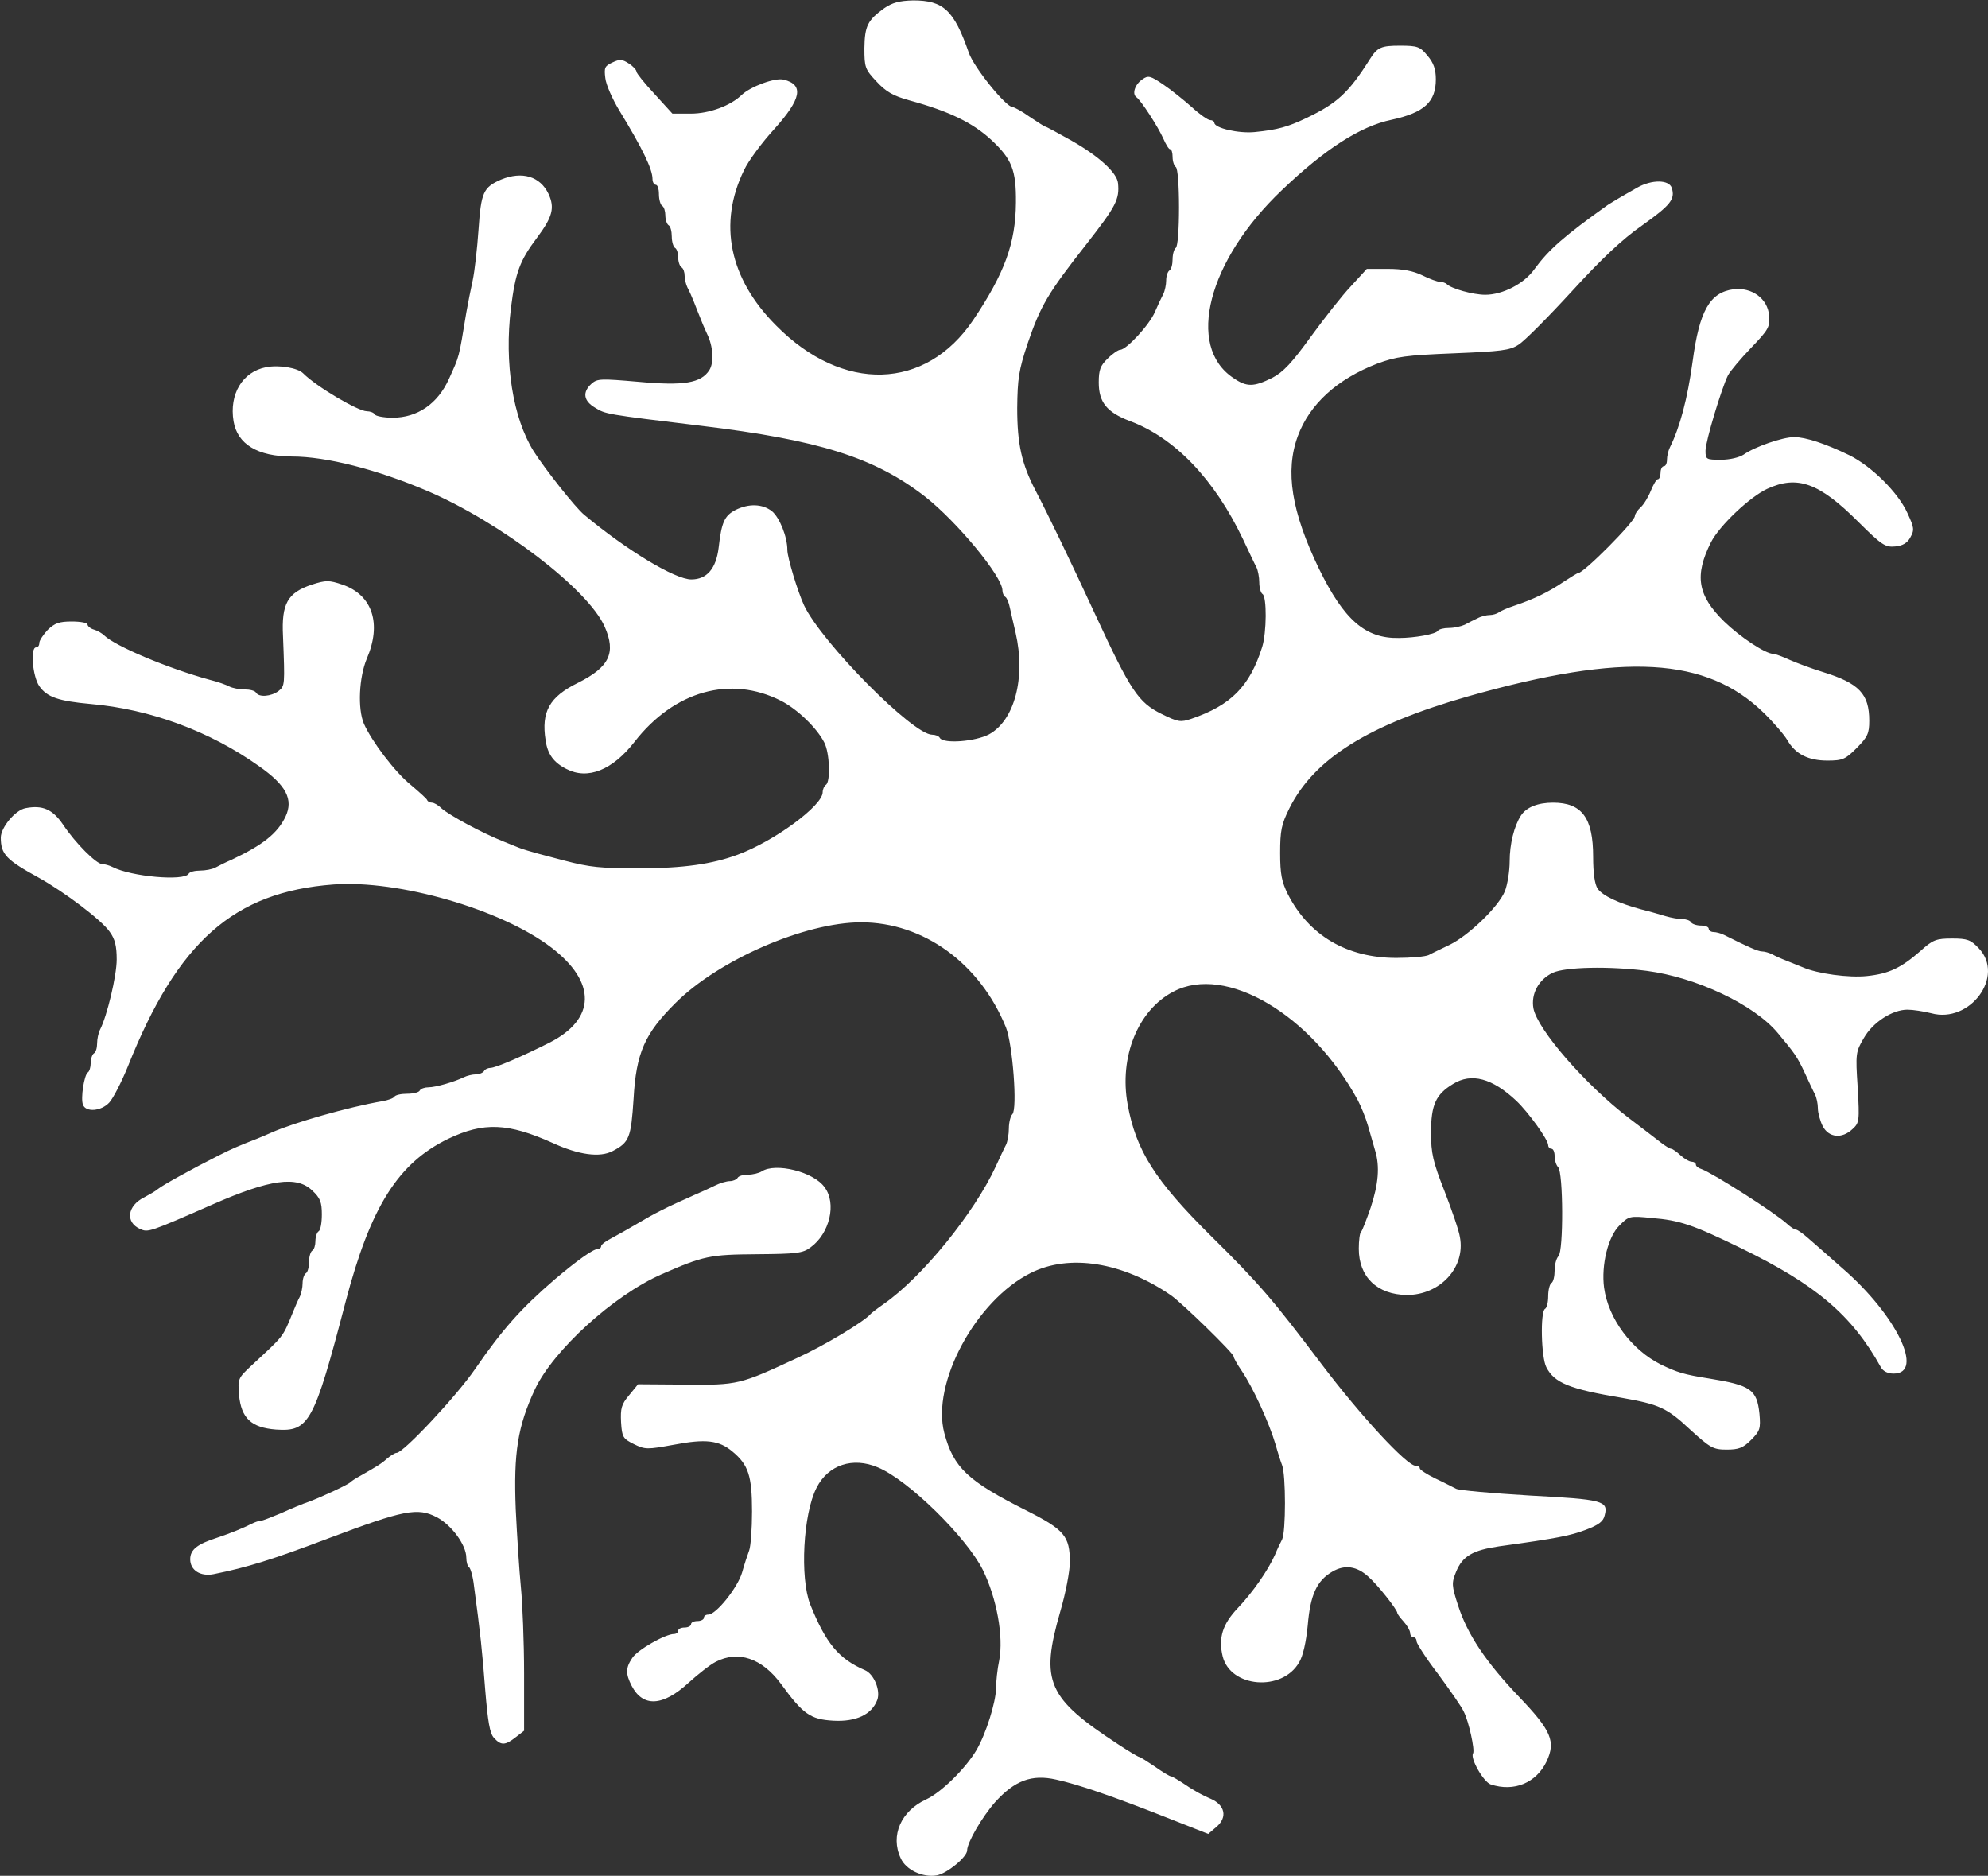 <svg width="1646" height="1553" viewBox="0 0 1646 1553" fill="none" xmlns="http://www.w3.org/2000/svg">
<rect x="0" y="0" width="1646" height="1553" fill="#333333" stroke="none"/>
<path d="M732.171 6.761C718.349 16.67 715.956 21.491 715.69 39.97C715.69 55.772 716.222 57.378 725.791 67.555C733.5 75.858 739.347 79.339 752.904 83.089C786.13 92.195 805.268 101.568 820.685 115.762C837.696 131.564 841.418 140.669 841.152 167.719C840.886 201.464 831.849 226.103 805.799 264.936C766.46 323.32 697.881 325.463 642.593 269.489C603.785 230.656 594.482 185.127 616.012 140.937C619.468 133.438 630.898 117.905 641.264 106.657C663.592 81.75 665.719 70.234 648.973 65.948C641.796 64.074 621.594 71.573 614.152 78.536C604.848 87.642 587.039 94.069 572.154 94.069H556.737L541.852 77.733C533.612 68.894 526.967 60.592 526.967 59.253C526.967 57.914 524.043 54.7 520.587 52.558C515.271 49.076 513.145 48.808 507.031 51.754C500.652 54.7 500.12 56.039 501.183 64.609C501.715 69.966 507.031 82.017 512.879 91.659C532.017 122.993 540.257 140.134 540.257 148.168C540.257 150.846 541.586 152.989 542.915 152.989C544.51 152.989 545.573 156.471 545.573 160.756C545.573 165.309 546.902 169.594 548.231 170.397C549.826 171.201 550.889 174.95 550.889 178.432C550.889 181.913 552.218 185.663 553.547 186.466C555.142 187.27 556.206 191.555 556.206 195.84C556.206 200.125 557.535 204.41 558.864 205.213C560.458 206.017 561.522 209.766 561.522 213.248C561.522 216.729 562.851 220.479 564.18 221.282C565.775 222.086 566.838 225.299 566.838 228.245C566.838 230.924 567.901 235.477 569.23 238.155C570.559 240.565 572.951 245.921 574.546 249.939C576.141 254.224 578.799 260.651 580.394 264.669C581.989 268.954 584.381 274.042 585.444 276.452C590.495 286.63 591.292 300.288 587.305 306.448C580.394 317.161 566.306 319.571 528.562 316.089C497.462 313.411 494.538 313.411 489.754 317.696C482.045 324.66 483.108 331.891 492.677 337.515C501.449 342.871 500.652 342.871 580.394 352.512C678.211 364.296 724.196 378.758 765.928 411.164C792.243 431.786 829.988 477.315 829.988 488.831C829.988 490.974 831.051 493.384 832.38 494.187C833.709 494.991 835.304 499.008 836.102 503.025C837.165 507.31 839.025 516.416 840.886 523.915C849.392 560.874 840.089 596.493 818.824 608.01C807.66 613.902 781.345 616.044 778.155 610.956C777.358 609.349 774.434 608.277 771.776 608.277C755.827 608.277 680.338 531.95 665.719 501.151C660.402 489.635 651.896 461.514 651.896 455.354C651.896 444.374 645.517 428.572 639.138 423.216C631.163 417.056 620 416.788 609.101 422.145C599.798 426.966 597.406 432.322 595.014 453.479C592.887 470.887 585.179 479.725 572.42 479.725C558.864 479.725 518.992 455.622 483.64 426.162C476.463 420.27 451.477 388.668 441.908 373.67C424.631 346.085 417.454 300.824 423.036 255.027C426.757 225.835 430.213 215.926 444.566 196.911C457.591 179.503 459.451 172.004 454.135 160.488C447.224 146.026 432.339 141.473 414.796 148.704C400.176 155.132 398.316 159.149 396.189 190.216C395.126 205.749 392.999 224.496 391.405 231.995C389.81 239.226 387.417 251.278 386.088 258.777C379.709 297.61 380.506 294.128 371.735 313.679C362.431 334.301 345.686 345.817 324.953 345.817C317.776 345.817 311.13 344.478 310.333 343.139C309.536 341.532 306.346 340.461 303.688 340.461C296.511 340.461 261.956 320.107 251.058 309.126C246.539 304.573 231.122 301.895 220.224 304.038C200.82 307.787 189.656 326.266 193.378 348.763C196.567 367.778 213.313 377.955 241.755 377.955C270.196 377.955 312.194 388.668 354.191 406.611C415.061 432.857 487.095 488.028 500.652 518.827C510.221 540.52 504.639 552.304 478.324 565.427C454.933 576.943 448.022 589.262 451.743 612.83C453.338 624.346 458.388 631.31 469.021 636.666C486.564 645.772 507.031 637.737 525.372 614.169C558.332 571.854 604.848 558.999 646.58 580.157C659.871 586.852 676.351 602.653 682.464 614.705C686.983 623.275 687.781 647.379 683.793 649.789C682.464 650.592 681.135 653.538 681.135 655.949C681.135 666.929 641.264 696.389 610.696 707.637C589.697 715.404 565.509 718.886 529.625 718.886C496.93 718.886 488.69 718.082 467.16 712.458C461.312 710.851 451.743 708.441 445.895 706.834C440.047 705.227 432.605 703.085 429.415 701.745C425.96 700.406 420.643 698.264 417.454 696.925C399.113 689.694 372.001 674.964 365.355 669.072C362.697 666.394 359.242 664.519 357.647 664.519C356.052 664.519 354.191 663.715 353.66 662.376C353.394 661.305 347.015 655.681 340.104 649.789C327.079 639.344 307.675 613.634 301.296 599.172C295.979 586.584 297.308 560.606 303.688 545.34C316.181 516.416 308.472 492.581 283.486 484.01C272.323 480.261 269.93 480.261 258.235 484.01C238.033 490.706 232.983 499.812 234.312 526.593C235.907 567.569 235.907 567.837 230.591 572.122C224.477 576.675 214.376 577.478 211.984 573.461C211.187 571.854 206.934 570.783 202.415 570.783C198.162 570.783 192.58 569.712 189.922 568.373C187.53 567.034 180.087 564.355 173.442 562.749C139.153 553.375 95.294 534.896 86.257 526.058C84.662 524.451 80.675 522.04 77.751 521.237C74.827 520.433 72.435 518.291 72.435 516.952C72.435 515.613 66.587 514.542 59.41 514.542C49.044 514.542 45.322 515.881 39.475 521.505C35.753 525.522 32.564 530.343 32.564 532.217C32.564 534.36 31.5 535.967 29.905 535.967C24.855 535.967 26.982 560.07 32.564 568.105C38.943 577.211 48.512 580.424 75.093 582.835C124.267 587.12 173.708 605.331 214.376 634.256C236.97 650.057 243.084 661.841 236.438 676.035C229.793 689.961 217.566 699.603 192.048 711.655C186.998 713.797 180.619 717.011 178.226 718.35C175.568 719.689 169.986 720.76 165.733 720.76C161.215 720.76 156.962 721.832 156.164 723.439C152.443 729.598 108.851 725.849 93.168 717.814C90.51 716.475 86.788 715.404 84.662 715.404C79.877 715.404 62.6 698.264 52.233 682.73C43.462 669.875 35.222 666.394 21.134 669.072C12.628 670.679 0.667 685.141 0.667 693.443C0.667 707.37 5.185 711.922 32.564 726.92C53.562 738.704 84.13 761.736 90.776 771.378C95.294 777.538 96.623 783.43 96.623 794.41C96.623 807.801 88.649 841.278 82.801 852.526C81.472 855.204 80.409 860.293 80.409 863.775C80.409 867.524 79.346 871.273 77.751 872.077C76.422 872.88 75.093 876.63 75.093 880.111C75.093 883.593 74.03 887.075 72.701 887.878C69.777 889.753 66.587 909.303 68.713 914.66C71.106 921.087 83.865 920.016 90.51 912.785C93.7 909.303 100.61 895.913 105.927 882.79C147.127 779.412 193.643 738.436 276.044 732.277C330.003 728.259 415.327 752.898 456.528 784.501C494.006 813.157 493.475 843.688 454.933 863.239C432.073 874.755 410.277 884.129 406.024 884.129C404.163 884.129 401.505 885.2 400.708 886.807C399.91 888.146 396.721 889.485 393.797 889.485C391.139 889.485 386.62 890.556 383.962 891.895C376.253 895.645 360.837 900.198 354.723 900.198C351.799 900.198 348.344 901.269 347.546 902.876C346.749 904.483 341.964 905.554 336.914 905.554C331.864 905.554 327.345 906.625 326.547 907.964C325.75 909.303 321.231 910.91 316.447 911.714C288.537 916.534 243.349 929.39 224.743 937.692C221.287 939.299 215.971 941.441 212.781 942.781C197.63 948.672 192.58 950.815 181.416 956.439C158.557 967.955 134.9 981.078 130.913 984.292C128.786 986.167 123.47 989.113 119.483 991.255C105.395 998.219 103.534 1011.88 116.027 1017.5C122.673 1020.45 123.47 1020.18 176.1 997.147C223.68 976.258 245.742 973.312 258.5 985.631C265.146 991.791 266.475 995.273 266.475 1005.45C266.475 1012.15 265.411 1018.57 263.817 1019.38C262.488 1020.18 261.159 1023.93 261.159 1027.41C261.159 1030.89 260.095 1034.64 258.5 1035.45C257.171 1036.25 255.842 1040.53 255.842 1044.82C255.842 1049.1 254.779 1053.39 253.184 1054.19C251.855 1055 250.526 1058.75 250.526 1062.49C250.526 1065.98 249.463 1071.06 248.134 1073.74C246.805 1076.15 244.413 1081.78 242.552 1086.33C233.78 1107.76 235.375 1105.35 208.263 1130.52C197.099 1140.96 196.833 1141.5 197.896 1154.89C199.757 1174.17 207.997 1181.94 228.464 1183.55C255.842 1185.42 259.83 1178.46 286.145 1077.76C306.878 998.754 329.737 962.867 371.203 942.781C400.442 928.854 420.643 929.657 457.591 946.262C479.121 956.171 496.665 958.582 507.297 952.958C521.119 945.726 522.448 941.977 524.574 909.839C526.701 871.541 533.878 855.74 559.129 830.565C595.014 794.678 666.516 763.611 713.032 763.611C764.599 763.611 811.381 797.624 832.912 850.652C838.494 864.846 842.481 918.141 838.228 922.426C836.633 924.033 835.304 929.39 835.304 934.21C835.304 939.031 834.241 945.191 832.912 947.869C831.583 950.279 827.861 958.314 824.406 965.813C806.597 1004.38 763.27 1057.67 731.639 1079.63C726.589 1083.12 721.804 1086.87 721.007 1087.67C716.488 1093.56 682.199 1114.18 660.402 1124.09C612.557 1146.32 611.228 1146.86 566.572 1146.32L528.296 1146.05L520.853 1155.16C514.474 1162.66 513.676 1166.14 514.208 1177.39C515.005 1189.98 515.803 1191.05 524.84 1195.6C534.143 1200.15 535.738 1200.15 557.8 1196.14C584.381 1191.05 595.279 1192.39 606.443 1201.76C619.734 1212.74 622.658 1222.11 622.658 1251.31C622.658 1265.77 621.594 1280.23 620.265 1283.71C618.936 1287.19 616.278 1295.23 614.418 1301.92C610.696 1314.51 592.887 1336.74 586.508 1336.74C584.381 1336.74 582.786 1337.81 582.786 1339.42C582.786 1340.76 580.394 1342.1 577.47 1342.1C574.546 1342.1 572.154 1343.17 572.154 1344.77C572.154 1346.11 569.762 1347.45 566.838 1347.45C563.914 1347.45 561.522 1348.52 561.522 1350.13C561.522 1351.47 559.927 1352.81 558.066 1352.81C550.889 1352.81 527.764 1365.93 523.511 1372.63C517.929 1380.93 517.929 1385.75 522.98 1395.66C532.283 1413.6 548.763 1412.8 570.028 1393.25C577.736 1386.29 587.837 1378.25 592.621 1375.84C611.228 1366.2 630.898 1372.89 646.58 1394.05C664.921 1419.23 671.035 1423.51 689.907 1424.58C708.779 1425.65 721.804 1419.49 726.323 1407.44C729.247 1399.68 723.665 1386.02 716.222 1382.8C694.426 1373.43 683.793 1360.57 670.769 1328.17C662.263 1306.21 664.921 1253.45 676.085 1231.75C685.654 1212.74 706.121 1206.04 726.854 1214.88C752.106 1225.33 800.217 1272.73 813.774 1299.78C825.203 1323.08 831.051 1354.95 827.33 1374.5C825.735 1382 824.672 1392.71 824.672 1398.07C824.406 1409.59 816.432 1435.3 808.457 1448.95C799.42 1464.22 779.219 1484.04 766.991 1489.66C745.993 1499.3 736.955 1519.66 745.727 1538.4C749.98 1548.05 764.068 1554.74 775.763 1552.6C784.269 1550.99 800.749 1537.33 800.749 1531.98C800.749 1525.55 813.242 1504.12 823.874 1492.07C840.089 1474.13 854.176 1468.77 874.378 1473.33C892.719 1477.34 921.692 1487.25 966.347 1504.93L1000.37 1518.32L1007.28 1512.43C1016.59 1504.39 1014.19 1494.22 1002.23 1489.13C997.447 1487.25 988.41 1482.43 982.296 1478.15C976.182 1474.13 970.6 1470.65 969.537 1470.65C968.474 1470.65 962.626 1467.17 956.247 1462.61C949.867 1458.33 944.02 1454.58 943.222 1454.58C942.425 1454.58 934.716 1450.03 926.21 1444.4C867.201 1405.84 861.087 1392.44 877.833 1334.33C882.352 1319.06 885.808 1300.58 885.808 1293.35C885.808 1271.93 881.289 1266.57 850.721 1251.04C801.015 1226.13 789.585 1215.15 781.877 1186.49C770.979 1145.25 807.926 1076.69 853.379 1053.92C885.276 1037.86 929.4 1044.82 969.537 1072.4C979.372 1079.37 1021.37 1120.34 1021.37 1123.02C1021.37 1124.09 1024.29 1129.45 1028.01 1134.81C1037.58 1149 1050.61 1177.39 1056.19 1196.14C1057.79 1202.03 1060.18 1209.53 1061.51 1213.01C1064.7 1221.04 1064.7 1268.45 1061.51 1274.61C1060.18 1277.02 1057.52 1282.64 1055.66 1287.19C1049.81 1300.32 1037.05 1318.53 1024.83 1331.38C1012.33 1344.51 1008.61 1356.02 1012.33 1371.29C1018.71 1397.27 1061.51 1400.75 1075.59 1376.38C1078.78 1371.29 1081.44 1359.5 1082.77 1345.58C1084.9 1320.4 1090.21 1308.62 1103.24 1301.12C1113.34 1295.23 1123.44 1296.57 1133.01 1305.4C1140.45 1311.83 1156.93 1332.72 1156.93 1335.4C1156.93 1336.2 1159.32 1339.42 1162.25 1342.63C1165.17 1345.84 1167.56 1350.13 1167.56 1352C1167.56 1353.88 1168.89 1355.49 1170.22 1355.49C1171.82 1355.49 1172.88 1357.09 1172.88 1358.97C1172.88 1360.57 1180.85 1373.16 1190.96 1386.29C1200.79 1399.68 1210.36 1413.33 1211.95 1417.08C1216.21 1425.39 1221.26 1448.95 1219.66 1451.63C1217 1455.65 1228.43 1475.47 1234.28 1477.34C1253.69 1483.77 1272.03 1476 1280.53 1458.33C1288.24 1441.72 1284.52 1432.89 1257.94 1405.03C1230.29 1376.11 1214.88 1353.08 1207.17 1328.97C1201.85 1312.64 1201.85 1310.49 1205.57 1301.39C1210.89 1288.26 1219.4 1283.44 1241.19 1280.23C1289.84 1273.53 1300.2 1271.39 1312.96 1266.57C1323.59 1262.55 1327.58 1259.61 1328.64 1254.52C1331.83 1242.47 1327.05 1241.4 1266.71 1238.18C1235.61 1236.31 1207.97 1233.9 1205.57 1232.56C1202.92 1231.22 1195.21 1227.2 1188.3 1223.99C1181.12 1220.51 1175.54 1216.76 1175.54 1215.69C1175.54 1214.35 1173.94 1213.54 1172.08 1213.54C1164.91 1213.54 1126.9 1172.57 1094.47 1129.72C1054.06 1076.15 1042.63 1062.76 1002.76 1023.39C956.247 977.329 940.564 952.422 933.653 914.392C926.476 875.023 942.159 836.189 971.664 820.924C1014.99 798.159 1085.7 839.939 1124.24 910.91C1126.9 915.999 1130.88 925.64 1132.74 932.336C1134.6 939.031 1137.26 948.137 1138.59 952.69C1142.58 965.813 1141.25 980.543 1134.87 999.825C1131.41 1009.73 1127.96 1018.84 1126.9 1019.91C1125.83 1020.72 1125.03 1027.14 1125.03 1033.84C1125.03 1057.14 1140.19 1071.87 1164.91 1072.14C1192.28 1072.14 1213.55 1049.37 1208.76 1024.2C1207.97 1018.84 1202.12 1001.97 1196.01 986.167C1186.44 961.796 1184.84 954.832 1184.84 937.692C1184.84 914.66 1188.83 906.09 1202.92 897.519C1218.33 887.878 1235.61 892.699 1255.55 911.446C1265.65 921.087 1281.86 943.584 1281.86 948.137C1281.86 949.744 1283.19 951.083 1284.52 951.083C1286.11 951.083 1287.18 953.761 1287.18 957.243C1287.18 960.724 1288.51 964.741 1290.1 966.348C1294.35 970.633 1294.62 1035.71 1290.37 1040C1288.51 1041.87 1287.18 1047.23 1287.18 1051.78C1287.18 1056.6 1286.11 1061.42 1284.52 1062.23C1283.19 1063.03 1281.86 1067.85 1281.86 1072.94C1281.86 1078.03 1280.8 1082.85 1279.2 1083.65C1275.22 1086.06 1276.01 1123.56 1280.27 1131.86C1286.91 1144.98 1299.67 1150.07 1343 1157.3C1373.57 1162.66 1380.21 1165.6 1399.08 1183.28C1416.09 1198.81 1418.49 1200.15 1429.65 1200.15C1439.49 1200.15 1443.21 1198.81 1449.85 1192.12C1457.3 1184.62 1457.83 1182.74 1456.76 1170.42C1454.64 1150.34 1449.59 1146.86 1414.77 1141.23C1394.3 1138.02 1388.45 1136.14 1375.16 1129.72C1350.97 1117.66 1331.57 1091.69 1328.11 1065.98C1325.72 1047.5 1331.3 1023.93 1340.87 1014.56C1348.58 1006.79 1349.11 1006.52 1367.72 1008.4C1390.84 1010.27 1401.74 1014.02 1441.35 1033.3C1503.55 1063.57 1533.32 1088.74 1557.24 1131.86C1559.1 1135.34 1563.09 1137.22 1567.87 1137.22C1593.65 1137.22 1570.26 1088.74 1525.34 1049.91C1513.65 1039.46 1500.62 1028.21 1496.37 1024.46C1492.38 1020.98 1488.13 1018.04 1487.07 1018.04C1485.74 1018.04 1482.55 1015.89 1479.62 1013.22C1469.79 1004.11 1417.96 971.169 1408.92 967.955C1406.26 967.152 1404.13 965.545 1404.13 964.206C1404.13 962.867 1402.54 961.796 1400.68 961.796C1398.82 961.796 1394.56 959.385 1391.37 956.439C1388.18 953.493 1384.73 951.083 1383.67 951.083C1382.6 951.083 1378.62 948.672 1374.89 945.726C1371.17 942.781 1359.21 933.675 1348.31 925.372C1312.7 898.055 1273.09 852.526 1269.63 834.85C1267.51 822.799 1273.89 811.015 1285.58 805.391C1295.95 800.57 1332.1 799.766 1363.46 803.784C1404.4 809.14 1452.24 831.637 1471.91 855.204C1485.74 871.809 1487.86 874.487 1494.24 888.146C1497.7 895.645 1501.42 903.679 1502.75 906.09C1504.08 908.768 1505.14 913.856 1505.14 917.606C1505.14 921.355 1507 928.051 1509.13 932.336C1514.18 941.977 1525.08 943.048 1533.85 934.746C1539.43 929.657 1539.7 928.051 1538.1 900.198C1536.24 872.345 1536.51 870.738 1543.15 859.49C1550.59 846.366 1566.81 835.922 1579.3 835.922C1583.82 835.922 1592.59 837.261 1598.97 838.868C1631.13 847.706 1660.37 808.069 1638.31 785.036C1631.67 778.073 1629.01 777.002 1616.25 777.002C1602.96 777.002 1600.3 778.073 1589.93 787.447C1573.98 801.373 1563.88 806.194 1545.81 808.069C1530.92 809.676 1504.87 806.194 1492.65 800.838C1489.19 799.499 1483.34 797.088 1479.36 795.481C1475.1 793.874 1469.79 791.464 1467.4 790.125C1464.74 788.786 1461.02 787.715 1458.89 787.715C1455.7 787.715 1447.19 783.965 1427.52 774.056C1424.87 772.717 1420.88 771.646 1418.75 771.646C1416.63 771.646 1414.77 770.307 1414.77 768.967C1414.77 767.361 1411.84 766.289 1408.39 766.289C1404.67 766.289 1400.94 764.95 1400.15 763.611C1399.35 762.004 1395.89 760.933 1392.97 760.933C1389.78 760.933 1383.67 759.862 1379.15 758.523C1374.63 757.184 1365.59 754.505 1358.95 752.898C1340.07 747.81 1327.05 741.65 1322.8 735.758C1320.4 732.009 1319.07 723.171 1319.07 709.244C1319.07 677.106 1309.77 664.519 1285.85 664.519C1273.36 664.519 1263.79 668.268 1259.27 675.232C1253.69 683.802 1249.96 698.799 1249.96 712.994C1249.96 721.296 1248.1 732.544 1245.98 737.901C1240.66 750.756 1216.21 774.324 1200.52 782.09C1193.35 785.572 1185.37 789.322 1182.98 790.661C1180.32 792 1168.36 793.071 1156.13 793.071C1115.2 793.071 1083.83 774.592 1066.29 740.311C1061.24 730.134 1059.91 723.706 1059.91 706.298C1059.91 687.551 1060.98 682.463 1067.62 669.072C1088.35 627.828 1133.27 599.975 1215.94 576.407C1344.59 539.984 1412.91 544.001 1460.22 590.066C1468.46 598.1 1477.23 608.277 1479.89 612.83C1486.53 624.346 1497.17 629.703 1513.11 629.703C1525.61 629.703 1528 628.631 1537.3 619.258C1546.34 610.152 1547.67 607.206 1547.67 596.761C1547.67 574.532 1539.43 565.695 1509.13 556.321C1500.36 553.643 1488.13 549.09 1482.02 546.412C1475.64 543.466 1469.52 541.323 1468.19 541.323C1461.81 541.323 1441.08 527.665 1427.52 514.542C1405.46 492.848 1402.8 476.512 1416.63 448.926C1423.8 435 1448.79 411.432 1463.14 404.737C1488.13 393.221 1506.2 399.648 1538.63 432.054C1558.04 451.337 1560.96 453.212 1569.2 452.408C1575.31 451.872 1579.3 449.462 1581.69 444.909C1585.15 438.749 1584.88 436.875 1579.3 424.823C1571.59 407.683 1549.53 385.99 1531.19 376.884C1511.25 367.242 1495.04 361.886 1485.47 361.886C1475.9 361.886 1452.78 369.921 1443.74 376.348C1440.02 378.758 1432.31 380.633 1424.87 380.633C1412.64 380.633 1412.11 380.365 1412.11 373.134C1412.11 365.368 1425.4 321.446 1430.71 310.733C1432.57 307.251 1441.08 297.074 1449.85 287.969C1464.21 272.971 1465.54 270.828 1464.74 261.187C1463.67 247.26 1450.38 237.619 1435.23 239.494C1415.56 242.172 1407.06 257.438 1401.48 298.949C1397.22 330.284 1390.84 353.852 1382.6 370.456C1381.27 373.134 1380.21 377.687 1380.21 380.633C1380.21 383.579 1379.15 385.99 1377.55 385.99C1376.22 385.99 1374.89 388.4 1374.89 391.346C1374.89 394.292 1373.83 396.702 1372.77 396.702C1371.44 396.702 1369.05 400.987 1366.92 406.076C1364.79 411.432 1361.07 417.592 1358.41 420.002C1355.76 422.413 1353.63 425.626 1353.63 427.233C1353.63 431.786 1311.37 474.369 1306.85 474.369C1306.05 474.369 1300.47 477.851 1294.35 481.868C1282.13 490.17 1269.9 496.062 1253.95 501.419C1248.1 503.293 1242.26 505.971 1240.93 507.043C1239.33 508.114 1236.14 509.185 1233.48 509.185C1230.83 509.185 1226.31 510.256 1223.38 511.863C1220.46 513.202 1215.68 515.613 1212.75 517.22C1209.83 518.559 1203.98 519.898 1199.73 519.898C1195.21 519.898 1191.22 520.969 1190.42 522.308C1188.83 524.986 1171.29 528.2 1158.26 528.2C1130.35 528.736 1112.81 513.202 1092.07 470.887C1069.22 423.484 1063.9 390.007 1074.53 361.083C1084.37 334.569 1106.96 313.947 1140.19 301.092C1156.13 295.2 1163.84 294.128 1203.71 292.522C1242.79 290.915 1250.23 290.111 1257.41 285.29C1262.19 282.344 1281.86 262.526 1301.27 241.369C1325.72 214.587 1343.26 197.982 1359.48 186.734C1383.13 169.861 1387.12 165.041 1384.2 155.667C1382.07 148.704 1367.72 148.436 1355.49 155.399C1340.34 163.969 1334.23 167.719 1331.3 169.594C1294.89 195.572 1282.39 206.552 1270.43 222.889C1261.93 234.941 1244.12 244.047 1229.76 244.047C1219.66 244.047 1201.59 238.958 1197.87 235.209C1196.8 234.137 1194.15 233.334 1192.28 233.334C1190.16 233.334 1183.51 230.924 1177.66 227.978C1169.96 224.228 1161.18 222.621 1149.22 222.621H1131.68L1118.66 236.816C1111.48 244.314 1096.59 263.329 1085.43 278.595C1069.75 300.288 1062.57 308.055 1053.27 312.876C1038.12 320.374 1032.27 320.642 1021.1 312.876C981.764 286.63 1000.11 215.658 1061.24 157.542C1097.13 123.261 1126.36 104.514 1152.15 99.158C1179.26 93.266 1188.83 84.428 1188.83 65.681C1188.83 57.378 1186.97 52.022 1181.92 46.13C1175.8 38.631 1173.68 37.828 1159.06 37.828C1143.64 37.828 1140.45 39.167 1134.34 48.808C1116.53 76.929 1107.23 85.499 1081.44 97.819C1066.29 105.05 1057.79 107.46 1038.91 109.335C1025.89 110.674 1005.42 106.121 1005.42 101.568C1005.42 100.497 1003.83 99.426 1001.97 99.426C1000.11 99.426 993.194 94.605 986.815 88.713C980.169 82.821 969.537 74.251 963.158 69.966C952.525 62.735 950.665 62.199 945.88 65.681C939.767 69.698 937.109 77.733 940.83 80.411C944.551 82.821 958.905 105.05 963.158 114.691C965.284 119.512 967.677 123.529 968.74 123.529C970.069 123.529 970.866 126.475 970.866 129.957C970.866 133.706 972.195 137.456 973.524 138.259C975.119 139.33 976.182 153.525 976.182 171.736C976.182 189.948 975.119 204.142 973.524 205.213C972.195 206.017 970.866 210.302 970.866 214.587C970.866 218.872 969.803 223.157 968.208 223.96C966.879 224.764 965.55 228.513 965.55 232.263C965.55 235.744 964.487 240.833 963.158 243.511C961.829 245.921 958.639 252.617 956.247 258.241C951.728 268.954 932.59 289.576 927.539 289.576C925.945 289.576 921.16 292.789 917.173 296.807C911.059 302.699 909.73 306.18 909.73 316.625C909.73 332.962 916.376 341.264 935.248 348.495C972.727 362.422 1005.42 396.702 1029.08 446.248C1033.86 456.425 1038.91 467.138 1040.24 469.548C1041.57 472.226 1042.63 477.851 1042.63 482.136C1042.63 486.689 1043.96 490.974 1045.29 491.777C1049.01 493.92 1048.75 523.915 1045.03 535.699C1034.66 568.373 1019.24 583.906 986.283 595.154C977.511 598.1 975.385 597.833 961.829 591.137C942.425 581.496 936.311 572.39 906.541 508.114C886.073 463.924 867.467 425.359 857.366 406.076C845.936 384.115 842.215 367.778 842.215 337.783C842.481 313.411 843.544 306.448 850.721 284.755C861.619 252.885 867.467 242.975 899.63 201.999C924.084 170.665 927.008 165.041 925.679 151.65C924.881 143.08 909.996 129.421 887.402 116.566C875.973 110.138 866.138 104.782 865.34 104.782C864.809 104.782 858.961 101.033 852.582 96.748C846.202 92.195 839.823 88.713 838.494 88.713C832.912 88.713 806.065 55.504 802.078 43.452C789.851 8.368 781.079 0.333 756.093 0.333C744.664 0.601 738.816 2.208 732.171 6.761Z" fill="white"/>
<path d="M630.632 969.83C628.505 971.169 623.455 972.508 619.468 972.508C615.481 972.508 611.494 973.579 610.696 975.186C609.899 976.525 606.975 977.864 604.317 977.864C601.659 977.864 596.077 979.471 591.824 981.614C587.571 983.756 579.863 987.238 574.812 989.381C552.218 999.29 540.789 1005.18 528.296 1012.68C521.119 1016.97 511.018 1022.59 506.499 1025C501.715 1027.41 497.728 1030.36 497.728 1031.7C497.728 1033.03 496.399 1034.11 494.804 1034.11C491.083 1034.11 477.526 1043.75 458.92 1059.55C431.276 1083.38 415.859 1100.79 393.531 1133.2C378.38 1155.43 333.99 1202.83 328.408 1202.83C327.079 1202.83 323.623 1204.97 320.7 1207.38C315.649 1211.94 312.46 1213.81 297.84 1222.11C294.385 1223.99 291.195 1226.13 290.397 1226.93C288.537 1229.08 266.475 1239.25 255.842 1243.27C250.792 1244.88 240.16 1249.43 232.451 1252.91C224.743 1256.13 217.3 1259.07 215.971 1259.07C214.376 1259.07 211.187 1260.14 208.529 1261.48C201.086 1265.23 191.251 1269.25 180.087 1273C163.341 1278.35 157.493 1282.91 157.493 1290.94C157.493 1300.05 165.999 1305.4 176.897 1303.26C204.807 1297.64 225.54 1291.21 272.854 1273.27C334.256 1250.23 345.686 1247.82 361.634 1256.13C373.861 1262.55 386.088 1279.16 386.088 1289.6C386.088 1293.35 387.152 1296.83 388.481 1297.64C389.544 1298.44 391.67 1305.4 392.468 1313.17C397.518 1350.4 399.379 1367.54 401.771 1399.41C403.898 1425.12 405.492 1435.03 408.948 1438.78C414.796 1445.2 418.251 1445.2 427.023 1438.24L433.934 1432.89V1385.48C433.934 1359.5 432.605 1327.1 431.276 1313.97C429.947 1300.58 428.086 1271.66 427.023 1249.7C425.162 1202.56 428.618 1180.87 442.971 1150.07C458.388 1117.66 508.094 1072.4 547.7 1055C582.521 1039.73 587.837 1038.66 626.645 1038.39C659.339 1038.12 664.655 1037.59 671.035 1032.77C686.983 1021.25 692.831 996.344 682.73 982.953C673.693 970.098 642.062 962.331 630.632 969.83Z" fill="white"/>
</svg>
